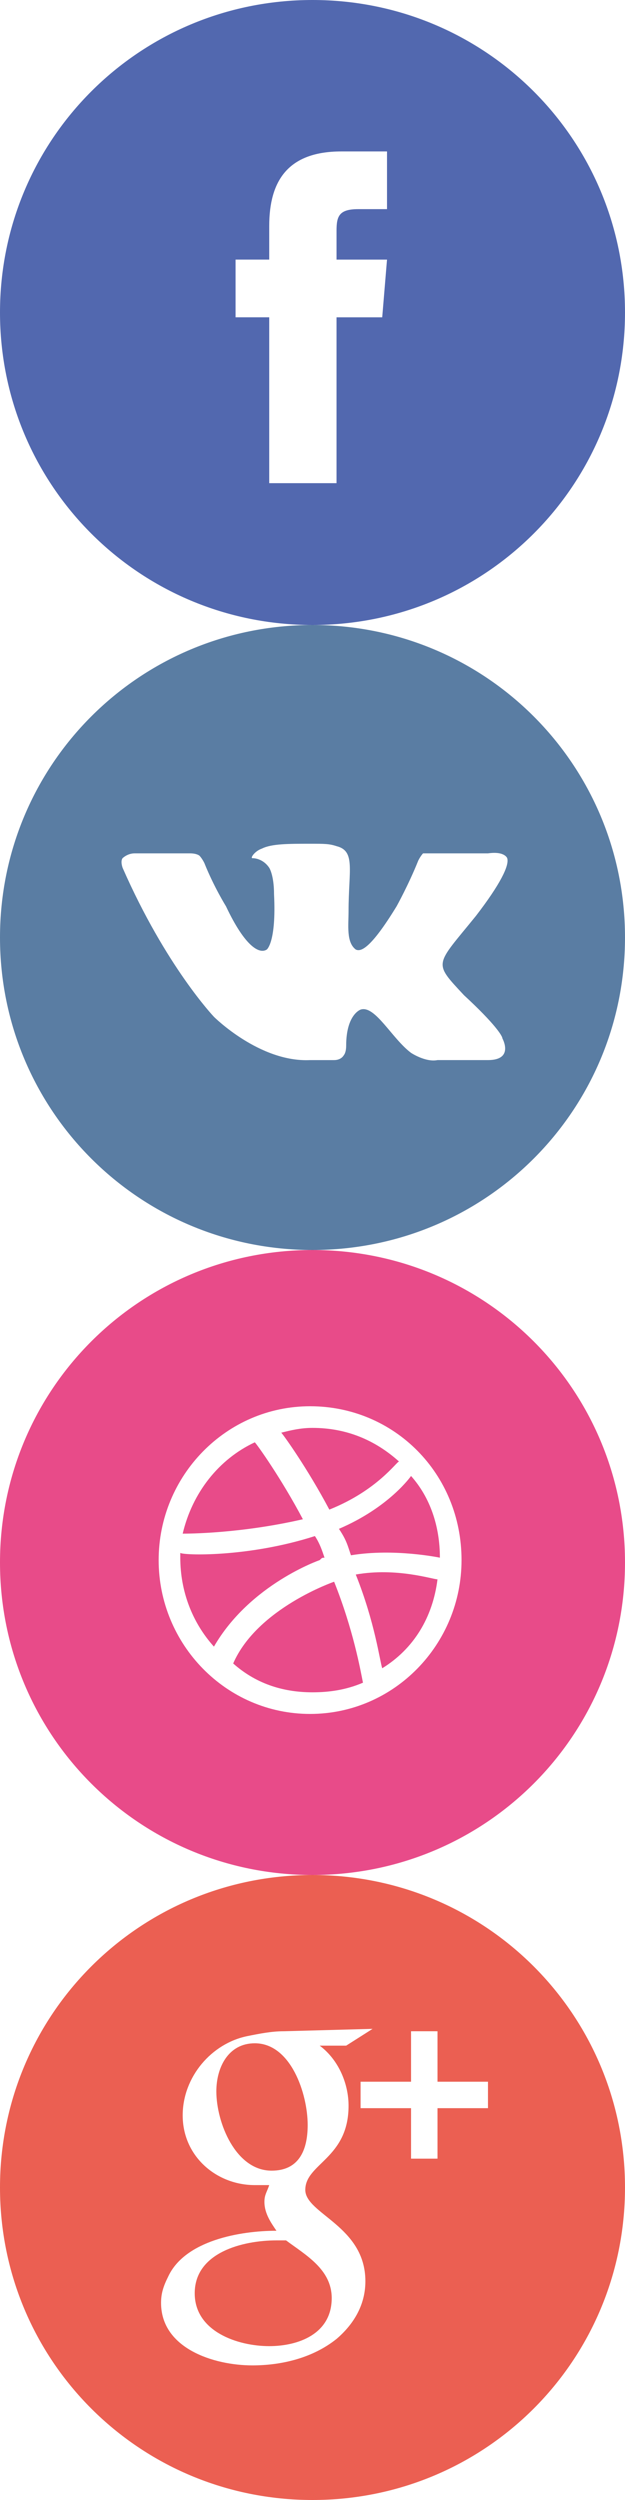 <!DOCTYPE svg PUBLIC "-//W3C//DTD SVG 1.1//EN" "http://www.w3.org/Graphics/SVG/1.1/DTD/svg11.dtd"><svg xmlns="http://www.w3.org/2000/svg" width="100" height="400"><path fill="#EB5F52" d="M50 400c-27.693 0-50-22.308-50-50 0-27.693 22.307-50 50-50s50 22.307 50 50c0 27.692-22.307 50-50 50zm-4.616-75c-1.923 0-3.846.383-5.769.77-5.77 1.153-10.384 6.539-10.384 12.691 0 6.539 5.384 11.155 11.539 11.155h2.308c-.385 1.153-.77 1.536-.77 2.689 0 1.923 1.153 3.463 1.923 4.616-5.77 0-14.615 1.54-17.308 7.31-.77 1.536-1.153 2.692-1.153 4.229 0 7.309 8.46 10.002 14.615 10.002 4.616 0 9.615-1.157 13.461-4.233 2.693-2.306 4.616-5.382 4.616-9.229 0-8.849-9.615-10.772-9.615-14.618 0-4.229 6.923-4.999 6.923-13.462 0-3.459-1.54-7.305-4.616-9.615h4.232l4.229-2.689-14.231.384zm32.692 8.075h-8.075v-8.075h-4.233v8.075h-8.075v4.233h8.075v8.075h4.233v-8.075h8.075v-4.233zm-34.615 14.232c-5.77 0-8.846-7.692-8.846-12.691 0-3.847 1.923-7.692 6.154-7.692 5.77 0 8.46 8.075 8.46 13.078.001 4.228-1.537 7.305-5.768 7.305zm2.308 11.155c3.078 2.307 7.307 4.616 7.307 9.229 0 5.77-5.384 7.692-9.999 7.692-5.001 0-11.923-2.307-11.923-8.459 0-6.539 7.692-8.462 13.077-8.462h1.538z"/><path fill="#E84B89" d="M50 300c-27.693 0-50-22.307-50-50 0-27.692 22.307-50 50-50s50 22.308 50 50c0 27.693-22.307 50-50 50zm-.385-75c-13.462 0-24.23 11.155-24.23 24.617s10.769 24.613 24.23 24.613c13.463 0 24.231-11.151 24.231-24.613.001-13.848-10.768-24.617-24.231-24.617zm11.54 41.925c-.387-1.157-1.157-7.31-4.233-15.002 6.54-1.152 12.309.771 13.079.771-.771 6.152-3.847 11.151-8.846 14.231zm-5.003-18.078l-.383-1.152c-.384-1.157-.771-1.924-1.54-3.08 8.079-3.459 11.538-8.459 11.538-8.459 3.08 3.46 4.616 8.076 4.616 13.075.001-.001-7.305-1.537-14.231-.384zm-3.459-7.309c-3.463-6.539-7.31-11.922-7.692-12.309 1.538-.383 3.076-.767 4.999-.767 5.386 0 9.998 1.924 13.845 5.383-.383.001-3.459 4.617-11.152 7.693zm-23.462 3.846c1.538-6.539 5.77-11.921 11.539-14.614.385.383 4.231 5.77 7.692 12.309-10.001 2.305-18.463 2.305-19.231 2.305zm21.154.387c.769 1.153 1.153 2.307 1.538 3.46-.385 0-.385 0-.77.387 0 0-11.154 3.846-16.923 13.845-3.461-3.847-5.384-8.846-5.384-14.231v-.771c.385.386 10.769.769 21.539-2.69zm3.076 7.305c3.078 7.692 4.231 14.231 4.614 16.155-2.689 1.152-5.382 1.539-8.075 1.539-4.999 0-9.23-1.539-12.691-4.615 3.846-8.845 16.152-13.079 16.152-13.079z"/><path fill="#5A7DA3" d="M50 200c-27.693 0-50-22.307-50-50s22.307-50 50-50 50 22.307 50 50-22.307 50-50 50zm26.153-53.461c3.846-5.001 5.386-8.077 4.999-9.23 0 0-.383-1.155-3.076-.77h-10.386s-.383.385-.766 1.153c-1.54 3.846-3.463 7.309-3.463 7.309-4.229 6.922-5.77 7.307-6.54 6.922-1.536-1.153-1.152-3.846-1.152-6.154 0-6.537 1.152-9.615-1.924-10.383-1.152-.386-1.922-.386-4.23-.386-3.461 0-6.154 0-7.692.768-1.153.385-1.923 1.54-1.538 1.54.77 0 1.923.383 2.693 1.538 0 0 .768 1.153.768 4.231.385 7.692-1.153 8.845-1.153 8.845-1.155.77-3.461-.385-6.54-6.922 0 0-1.923-3.078-3.461-6.924-.385-.768-.77-1.153-.77-1.153s-.383-.385-1.538-.385h-8.845c-1.155 0-1.923.77-1.923.77s-.385.383 0 1.538c6.922 15.77 14.615 23.845 14.615 23.845s7.307 7.309 15.385 6.924h3.846c1.155 0 1.538-.77 1.538-.77s.387-.385.387-1.538c0-5 2.307-5.77 2.307-5.77 2.306-.77 4.999 4.616 8.075 6.922 0 0 2.311 1.54 4.233 1.155h8.075c4.233 0 2.31-3.461 2.31-3.461 0-.385-1.156-2.308-6.155-6.924-5.002-5.383-4.618-4.613 1.921-12.69z"/><path fill="#5268AF" d="M50 100c-27.693 0-50-22.307-50-50s22.307-50 50-50 50 22.307 50 50-22.307 50-50 50zm7.31-66.538h4.612v-9.232h-7.306c-8.462 0-11.539 4.616-11.539 11.923v5.384h-5.386v9.232h5.386v26.538h10.768v-26.537h7.31l.767-9.232h-8.076v-4.614c0-2.309.383-3.462 3.464-3.462z"/></svg>